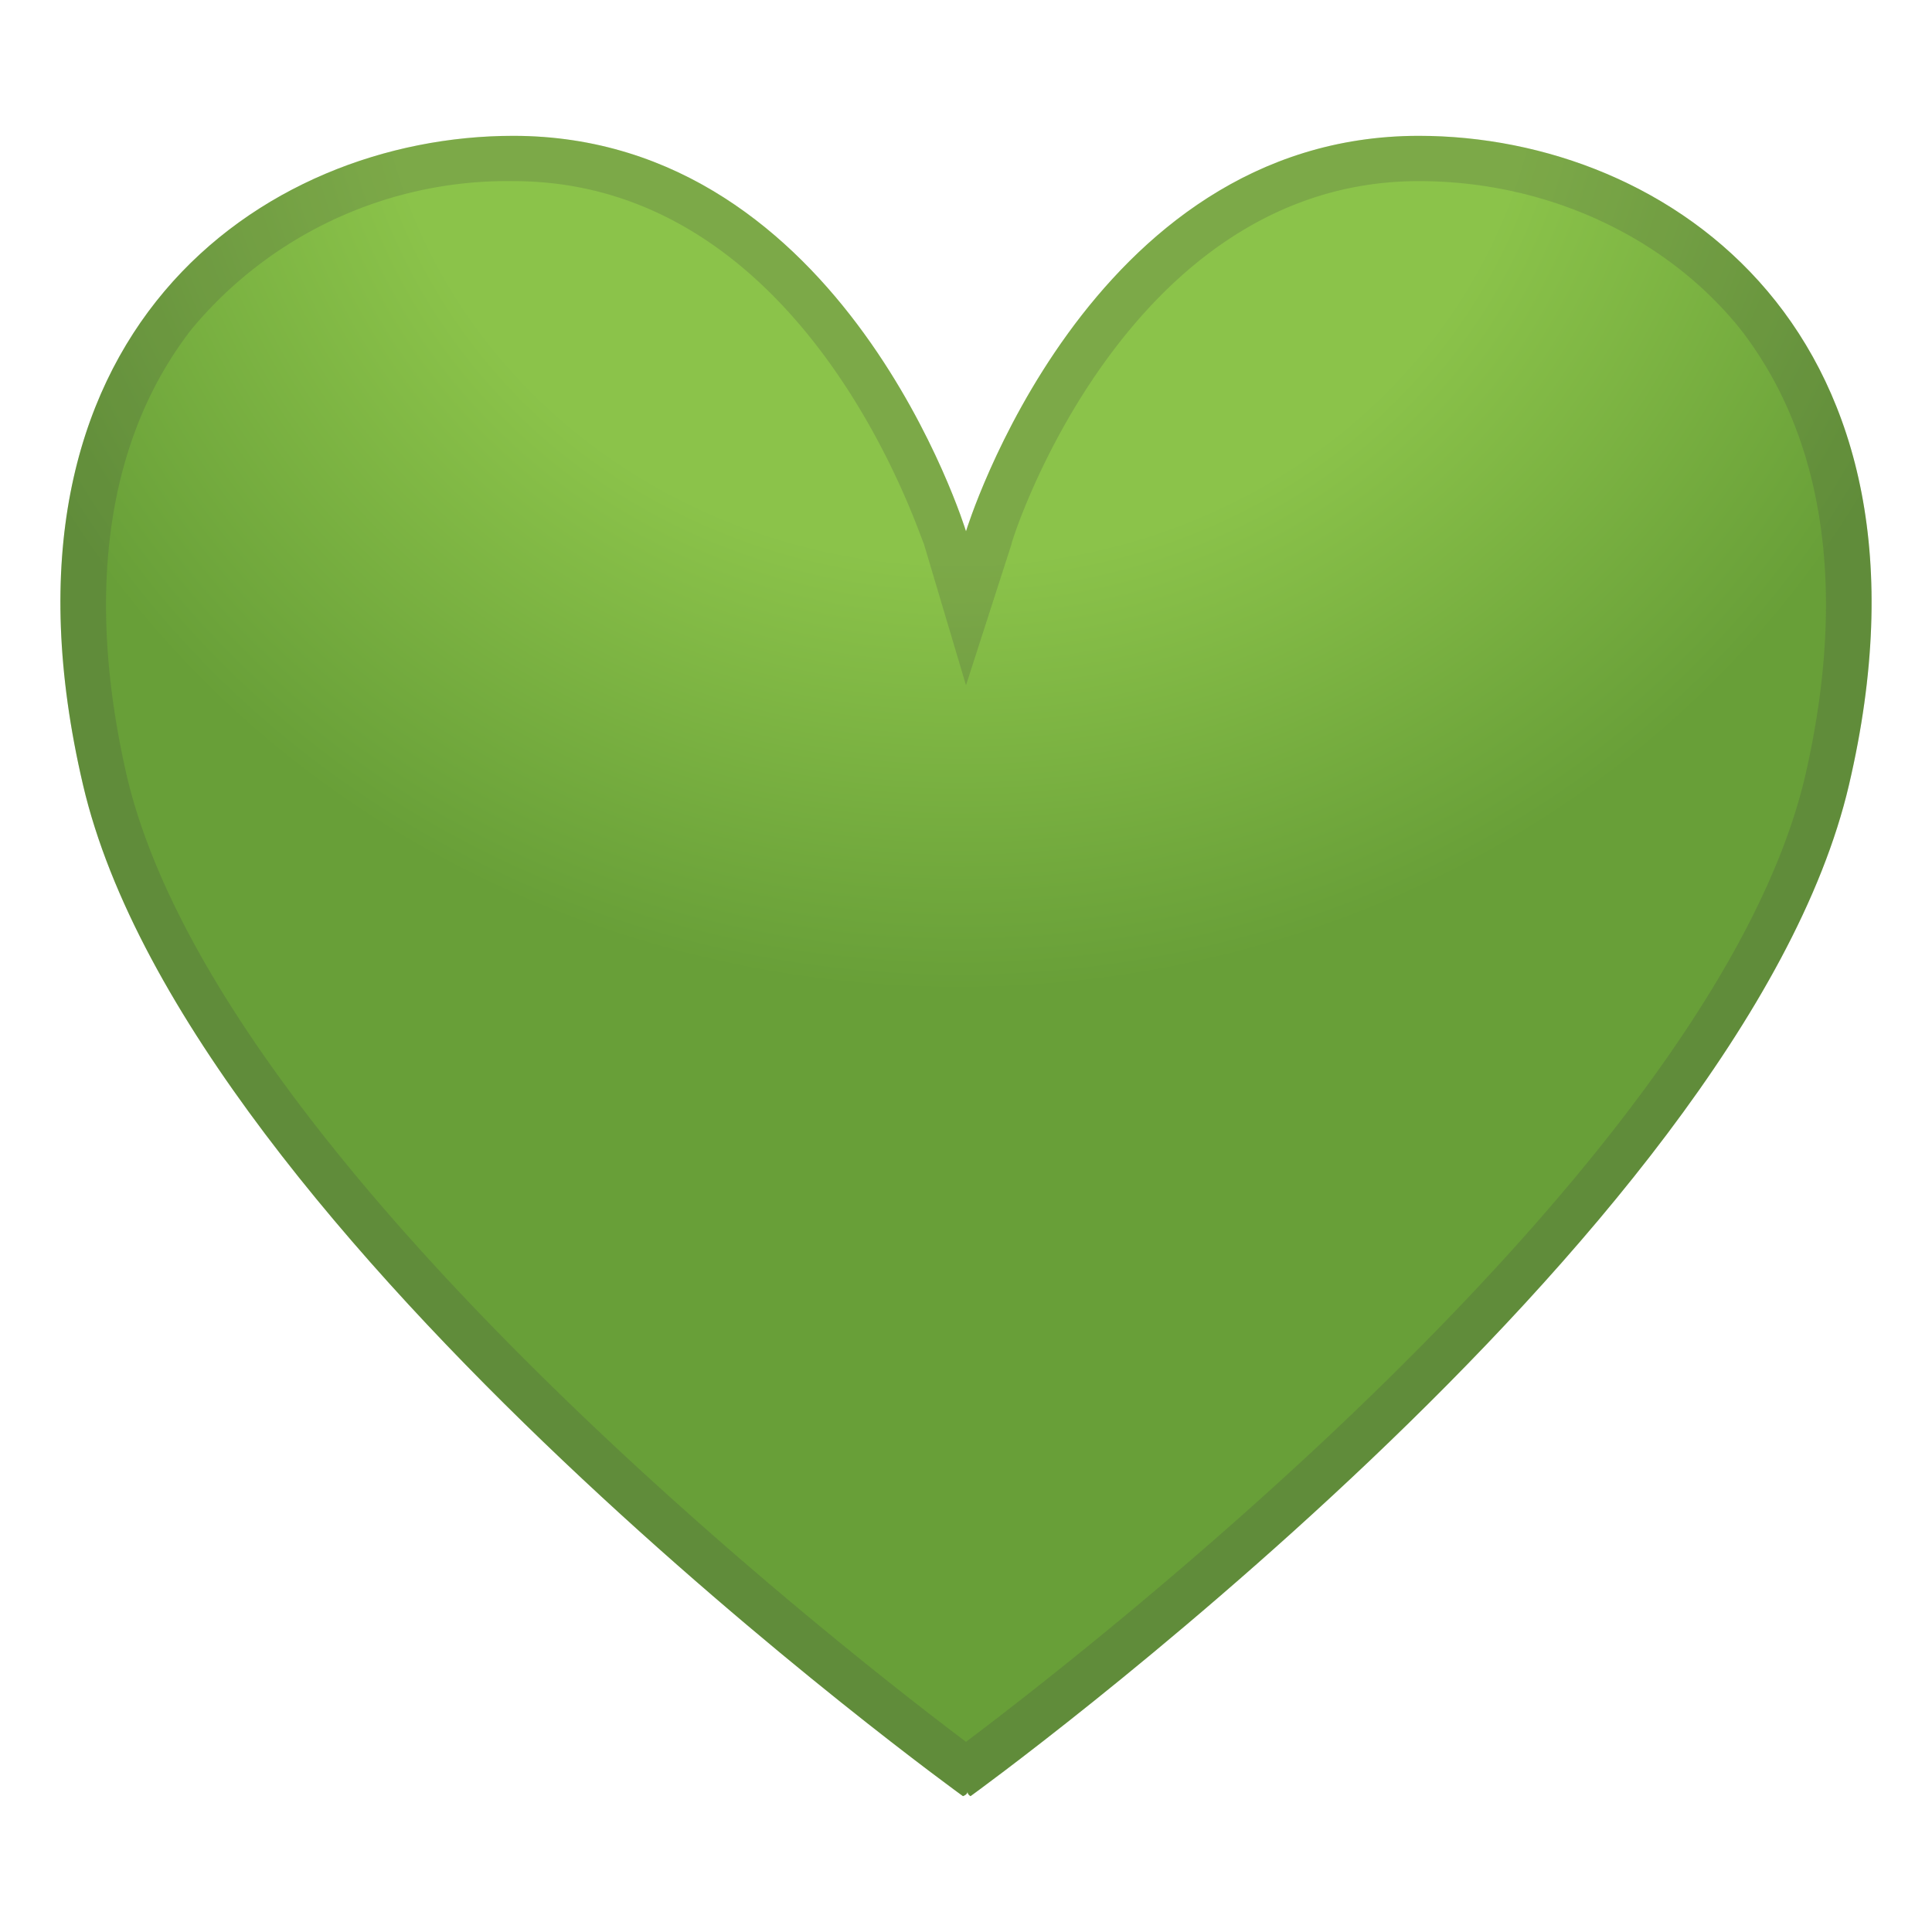 <svg viewBox="0 0 128 128" xmlns="http://www.w3.org/2000/svg"><radialGradient id="a" cx="63.5" cy="-3.1" r="76.7" gradientTransform="matrix(.999 0 0 .934 .1 4.2)" gradientUnits="userSpaceOnUse"><stop stop-color="#8BC34A" offset=".5"/><stop stop-color="#689F38" offset=".9"/></radialGradient><path d="M94 9C72 9 64 35.2 64 35.2S56 9 34 9C17.4 9-1.5 22.1 5.5 52c7 30 58.3 67 58.3 67s.3-.1.3-.3c0 .2.2.3.2.3s51.2-37 58.2-67c7-29.9-11.9-43-28.5-43z" fill="url(#a)"/><path d="M94 12c8.5 0 16.4 3.7 21.3 9.8 5.6 7.2 7.1 17.4 4.3 29.6-6 25.6-47.1 57.6-55.6 64-8.5-6.4-49.6-38.5-55.6-64C5.6 39.2 7.1 29 12.7 21.8A27.2 27.2 0 0 1 34 12c19.6 0 27 23.8 27.2 24l2.8 9.4 3-9.3c0-.3 7.6-24.1 27-24.1m0-3C72 9 64 35.2 64 35.2S56 9 34 9C17.4 9-1.5 22.1 5.5 52c7 30 58.3 67 58.3 67s.3-.1.3-.3c0 .2.2.3.2.3s51.2-37 58.2-67c7-29.9-11.9-43-28.5-43z" fill="#424242" opacity=".2"/></svg>